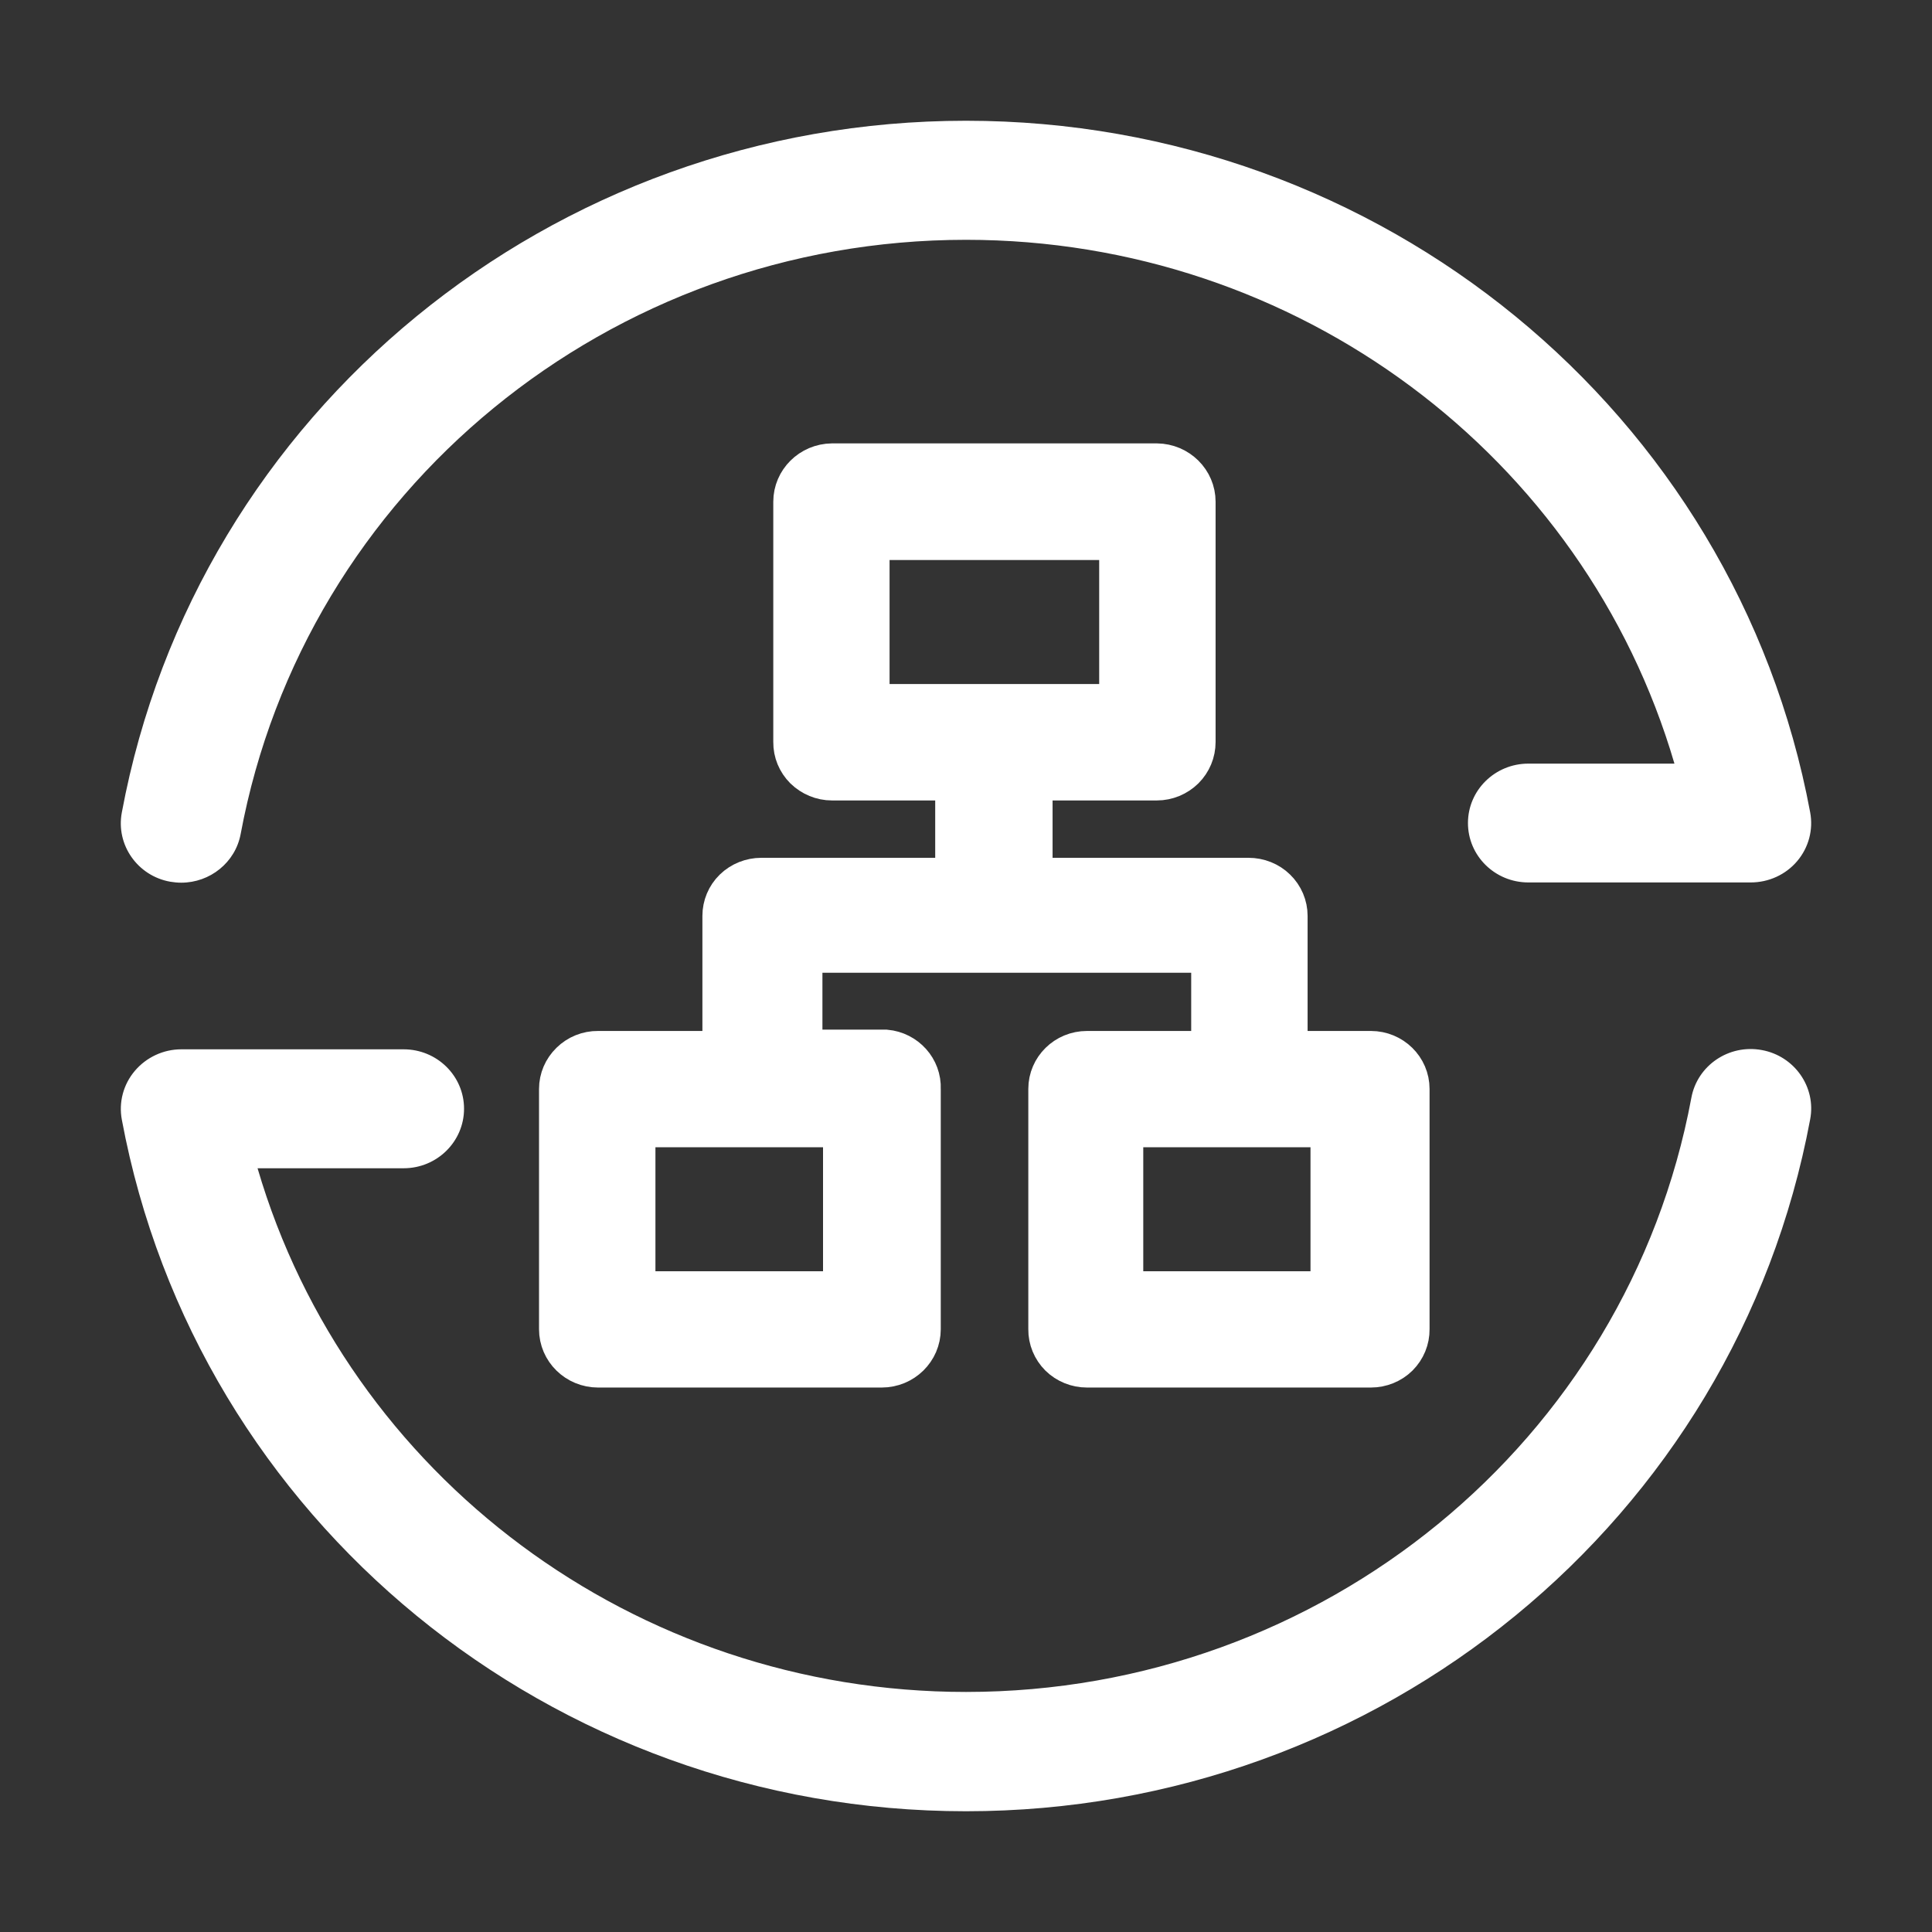 <?xml version="1.0" encoding="UTF-8"?>
<svg width="16px" height="16px" viewBox="0 0 16 16" version="1.1" xmlns="http://www.w3.org/2000/svg" xmlns:xlink="http://www.w3.org/1999/xlink">
    <rect x="0" y="0" width="16" height="16" fill="#333333" stroke="none"/>
    <title>转移支付预算编制-灰</title>
    <g id="0824设计侧修改" stroke="none" stroke-width="1" fill="none" fill-rule="evenodd">
        <g id="左侧图标修改" transform="translate(-16, -664)">
            <g id="编组-4" transform="translate(0, 108)">
                <g id="14" transform="translate(0, 544)">
                    <g id="转移支付预算编制-灰" transform="translate(16, 12)">
                        <rect id="矩形" x="0" y="0" width="16" height="16"></rect>
                        <g id="编组-7" transform="translate(1, 1)" fill="#FFFFFF" fill-rule="nonzero">
                            <path d="M0.501,6.31 C0.471,6.31 0.44,6.307 0.41,6.302 C0.139,6.254 -0.042,5.996 0.009,5.728 C0.628,2.409 3.569,0 7,0 C10.431,0 13.372,2.409 13.991,5.727 C14.018,5.871 13.979,6.019 13.883,6.132 C13.788,6.244 13.647,6.308 13.499,6.308 L11.657,6.308 C11.381,6.308 11.157,6.088 11.157,5.816 C11.157,5.544 11.381,5.324 11.657,5.324 L12.867,5.324 C12.121,2.777 9.744,0.986 7,0.986 C4.051,0.986 1.525,3.056 0.993,5.907 C0.949,6.143 0.739,6.31 0.501,6.31 Z M7,14 C3.569,14 0.628,11.591 0.009,8.273 C-0.018,8.129 0.021,7.981 0.117,7.868 C0.212,7.756 0.353,7.69 0.501,7.69 L2.343,7.69 C2.619,7.69 2.843,7.91 2.843,8.182 C2.843,8.454 2.619,8.675 2.343,8.675 L1.133,8.675 C1.879,11.221 4.256,13.012 7,13.012 C9.949,13.012 12.475,10.943 13.007,8.092 C13.056,7.824 13.317,7.646 13.59,7.696 C13.861,7.745 14.042,8.003 13.991,8.27 C13.372,11.59 10.431,14 7,14 L7,14 Z" id="形状"></path>
                            <path d="M8.581,2.822 C8.767,2.824 8.917,2.973 8.917,3.155 L8.917,5.145 C8.917,5.234 8.882,5.318 8.819,5.381 C8.756,5.443 8.67,5.479 8.581,5.479 L7.567,5.479 L7.567,6.254 L9.34,6.254 C9.429,6.254 9.516,6.288 9.579,6.35 C9.643,6.412 9.679,6.497 9.679,6.585 L9.679,7.688 L10.353,7.688 C10.539,7.688 10.689,7.836 10.689,8.018 L10.689,10.008 C10.69,10.096 10.655,10.181 10.592,10.244 C10.529,10.306 10.443,10.341 10.353,10.341 L8.002,10.341 C7.912,10.341 7.826,10.306 7.763,10.244 C7.7,10.181 7.665,10.096 7.666,10.008 L7.666,8.018 C7.666,7.836 7.816,7.688 8.002,7.688 L9.015,7.688 L9.015,6.906 L5.661,6.906 L5.661,7.677 L6.336,7.677 C6.514,7.693 6.648,7.843 6.641,8.018 L6.641,10.008 C6.641,10.192 6.489,10.341 6.302,10.341 L3.953,10.341 C3.766,10.341 3.614,10.192 3.614,10.008 L3.614,8.018 C3.614,7.93 3.65,7.846 3.714,7.784 C3.777,7.722 3.863,7.687 3.953,7.688 L4.967,7.688 C4.965,7.677 4.965,7.665 4.967,7.654 L4.967,6.585 C4.967,6.497 5.002,6.412 5.066,6.35 C5.13,6.288 5.216,6.254 5.305,6.254 L6.895,6.254 L6.895,5.479 L5.89,5.479 C5.8,5.479 5.715,5.443 5.651,5.381 C5.588,5.318 5.553,5.234 5.554,5.145 L5.554,3.155 C5.554,2.973 5.704,2.824 5.89,2.822 L8.581,2.822 Z M10.003,8.351 L8.318,8.351 L8.318,9.678 L10.003,9.678 L10.003,8.351 Z M5.966,8.351 L4.278,8.351 L4.278,9.678 L5.966,9.678 L5.966,8.351 Z M8.253,3.488 L6.217,3.488 L6.217,4.815 L8.253,4.815 L8.253,3.488 Z" id="形状结合" stroke="#FFFFFF" stroke-width="0.3"></path>
                        </g>
                    </g>
                </g>
            </g>
        </g>
    </g>
</svg>